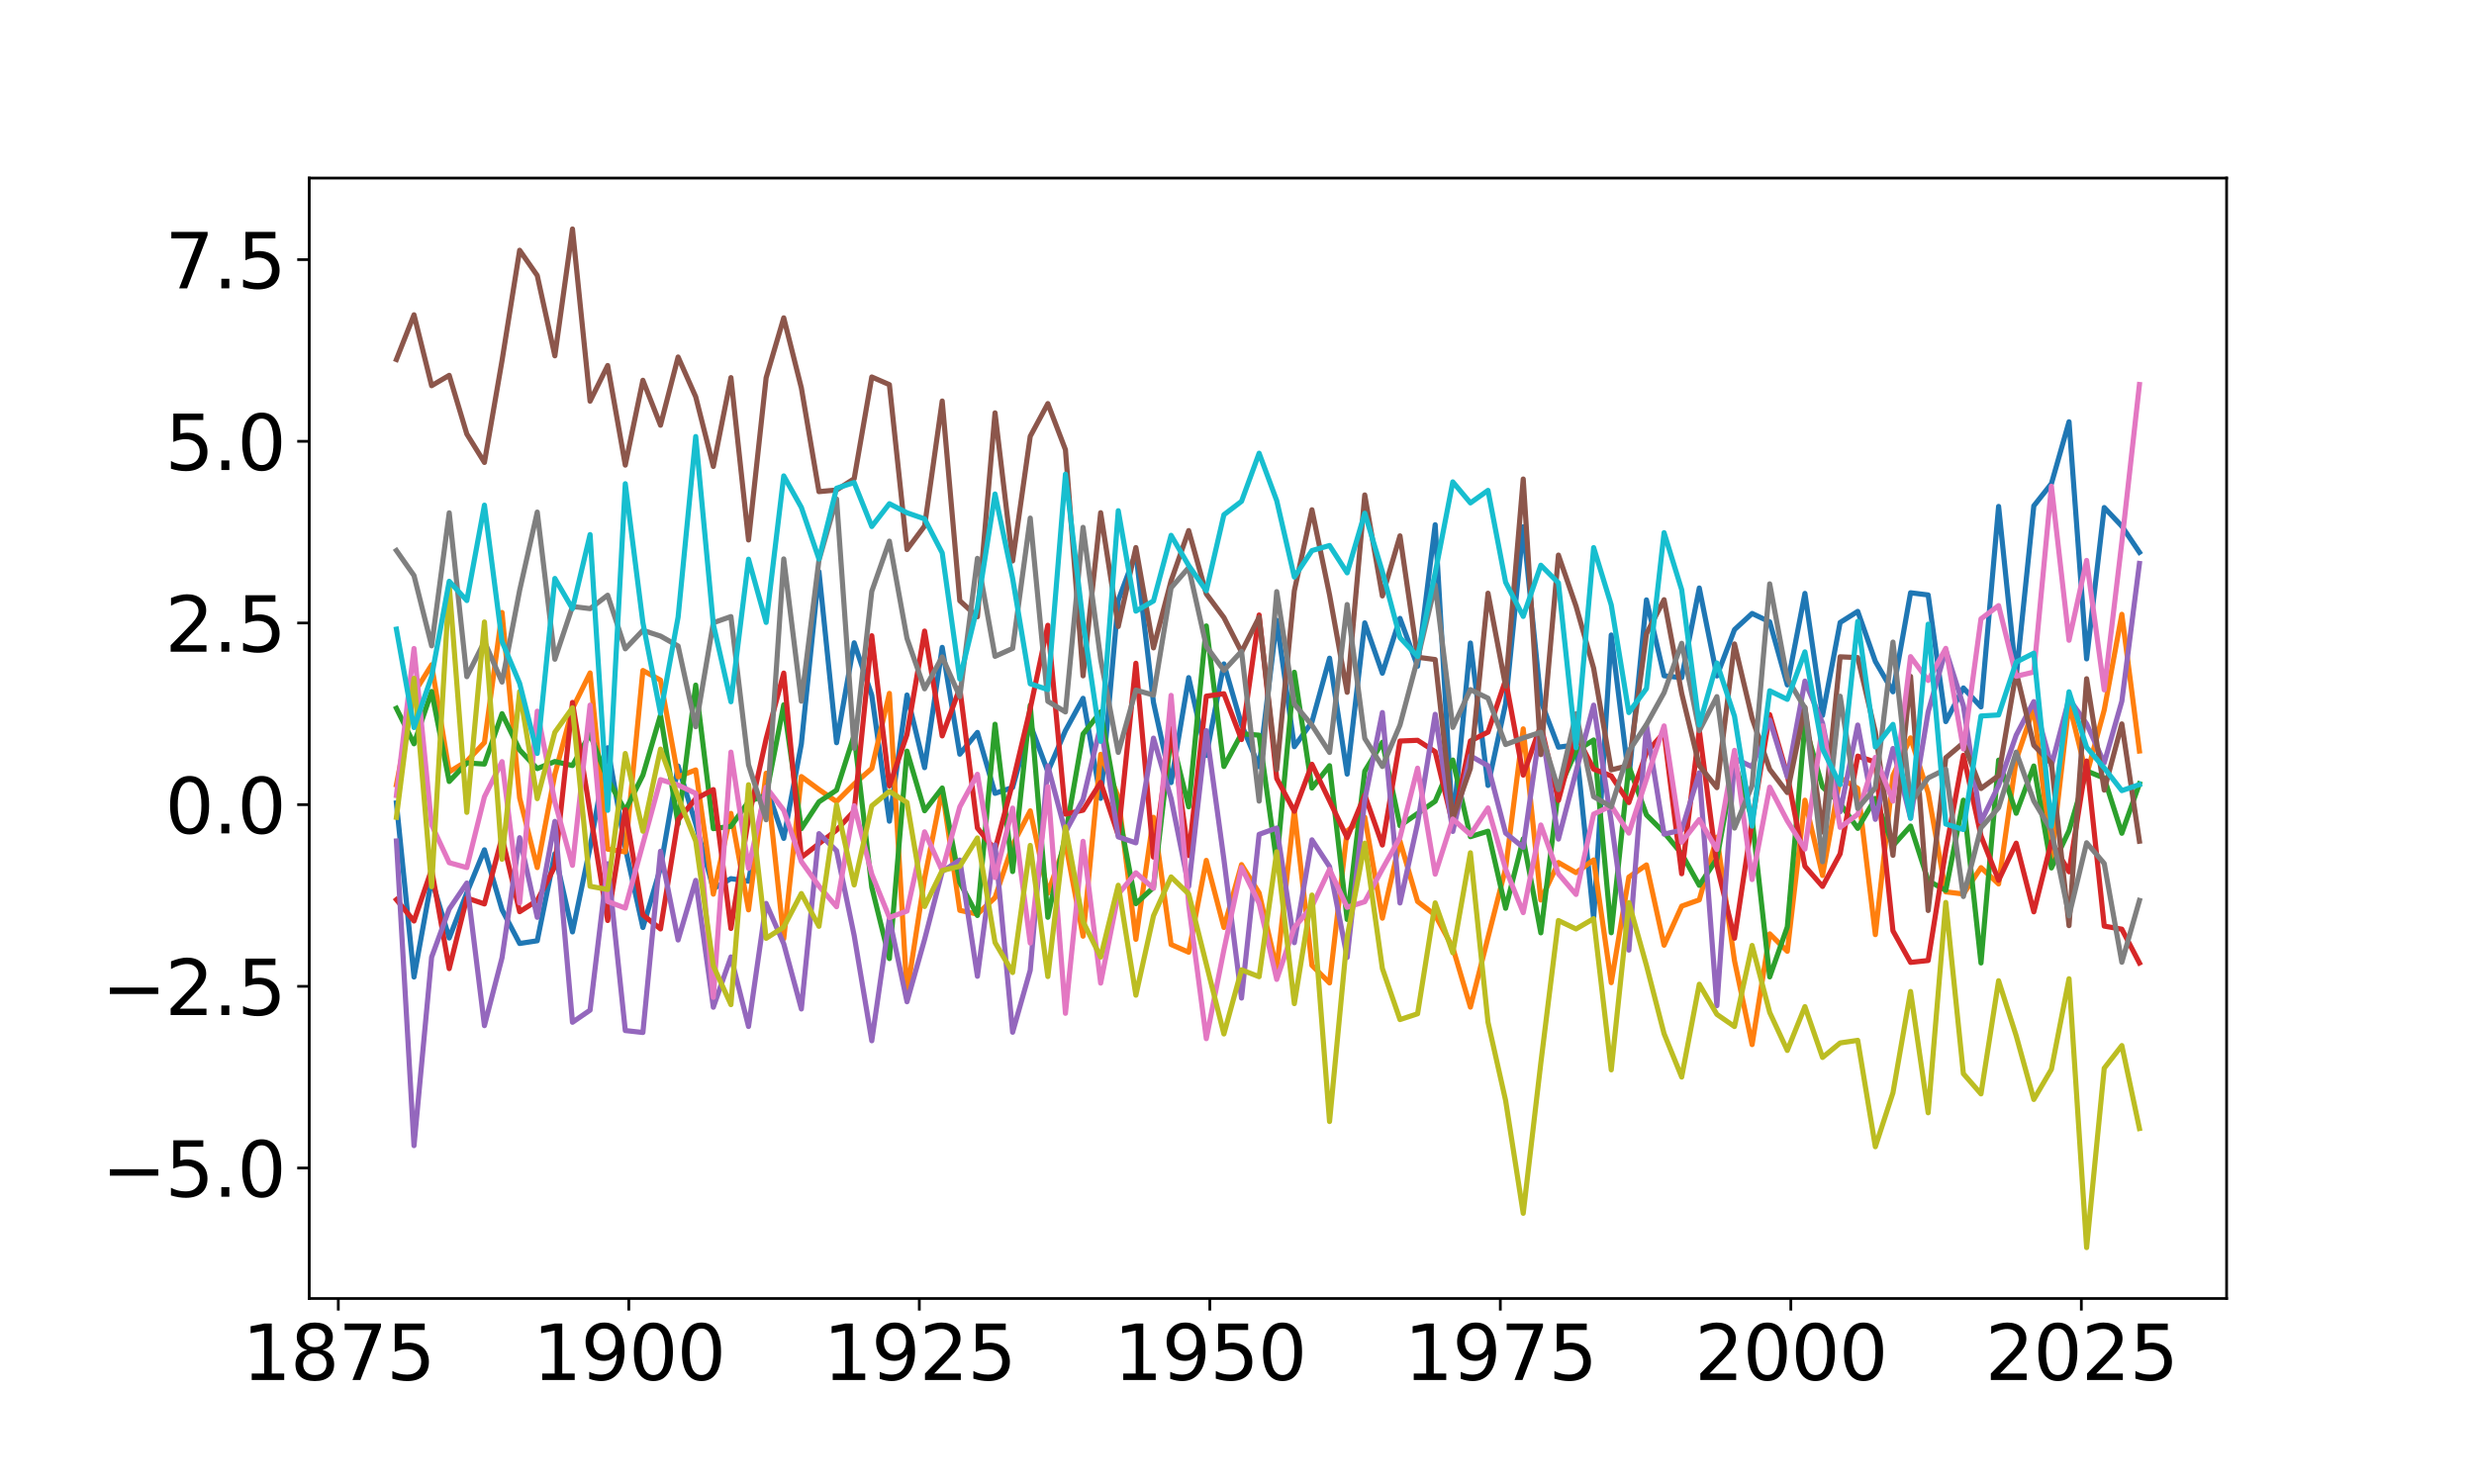 <?xml version="1.0" encoding="utf-8" standalone="no"?>
<!DOCTYPE svg PUBLIC "-//W3C//DTD SVG 1.1//EN"
  "http://www.w3.org/Graphics/SVG/1.1/DTD/svg11.dtd">
<svg height="432pt" version="1.1" viewBox="0 0 720 432" width="720pt" xmlns="http://www.w3.org/2000/svg" xmlns:xlink="http://www.w3.org/1999/xlink">
 <defs>
  <style type="text/css">*{stroke-linecap:butt;stroke-linejoin:round;}</style>
 </defs>
 <g id="figure_1">
  <g id="patch_1">
   <path d="M 0 432 
L 720 432 
L 720 0 
L 0 0 
z
" style="fill:none;"/>
  </g>
  <g id="axes_1">
   <g id="patch_2">
    <path d="M 90 378 
L 648 378 
L 648 51.84 
L 90 51.84 
z
" style="fill:none;"/>
   </g>
   <g id="matplotlib.axis_1">
    <g id="xtick_1">
     <g id="line2d_1">
      <defs>
       <path d="M 0 0 
L 0 3.5 
" id="m077bb97b5a" style="stroke:#000000;stroke-width:0.8;"/>
      </defs>
      <g>
       <use style="stroke:#000000;stroke-width:0.8;" x="98.455" xlink:href="#m077bb97b5a" y="378"/>
      </g>
     </g>
     <g id="text_1">
      <!-- 1875 -->
      <g transform="translate(70.46 401.717)scale(0.22 -0.22)">
       <defs>
        <path d="M 794 531 
L 1825 531 
L 1825 4091 
L 703 3866 
L 703 4441 
L 1819 4666 
L 2450 4666 
L 2450 531 
L 3481 531 
L 3481 0 
L 794 0 
L 794 531 
z
" id="DejaVuSans-31" transform="scale(0.016)"/>
        <path d="M 2034 2216 
Q 1584 2216 1326 1975 
Q 1069 1734 1069 1313 
Q 1069 891 1326 650 
Q 1584 409 2034 409 
Q 2484 409 2743 651 
Q 3003 894 3003 1313 
Q 3003 1734 2745 1975 
Q 2488 2216 2034 2216 
z
M 1403 2484 
Q 997 2584 770 2862 
Q 544 3141 544 3541 
Q 544 4100 942 4425 
Q 1341 4750 2034 4750 
Q 2731 4750 3128 4425 
Q 3525 4100 3525 3541 
Q 3525 3141 3298 2862 
Q 3072 2584 2669 2484 
Q 3125 2378 3379 2068 
Q 3634 1759 3634 1313 
Q 3634 634 3220 271 
Q 2806 -91 2034 -91 
Q 1263 -91 848 271 
Q 434 634 434 1313 
Q 434 1759 690 2068 
Q 947 2378 1403 2484 
z
M 1172 3481 
Q 1172 3119 1398 2916 
Q 1625 2713 2034 2713 
Q 2441 2713 2670 2916 
Q 2900 3119 2900 3481 
Q 2900 3844 2670 4047 
Q 2441 4250 2034 4250 
Q 1625 4250 1398 4047 
Q 1172 3844 1172 3481 
z
" id="DejaVuSans-38" transform="scale(0.016)"/>
        <path d="M 525 4666 
L 3525 4666 
L 3525 4397 
L 1831 0 
L 1172 0 
L 2766 4134 
L 525 4134 
L 525 4666 
z
" id="DejaVuSans-37" transform="scale(0.016)"/>
        <path d="M 691 4666 
L 3169 4666 
L 3169 4134 
L 1269 4134 
L 1269 2991 
Q 1406 3038 1543 3061 
Q 1681 3084 1819 3084 
Q 2600 3084 3056 2656 
Q 3513 2228 3513 1497 
Q 3513 744 3044 326 
Q 2575 -91 1722 -91 
Q 1428 -91 1123 -41 
Q 819 9 494 109 
L 494 744 
Q 775 591 1075 516 
Q 1375 441 1709 441 
Q 2250 441 2565 725 
Q 2881 1009 2881 1497 
Q 2881 1984 2565 2268 
Q 2250 2553 1709 2553 
Q 1456 2553 1204 2497 
Q 953 2441 691 2322 
L 691 4666 
z
" id="DejaVuSans-35" transform="scale(0.016)"/>
       </defs>
       <use xlink:href="#DejaVuSans-31"/>
       <use x="63.623" xlink:href="#DejaVuSans-38"/>
       <use x="127.246" xlink:href="#DejaVuSans-37"/>
       <use x="190.869" xlink:href="#DejaVuSans-35"/>
      </g>
     </g>
    </g>
    <g id="xtick_2">
     <g id="line2d_2">
      <g>
       <use style="stroke:#000000;stroke-width:0.8;" x="183" xlink:href="#m077bb97b5a" y="378"/>
      </g>
     </g>
     <g id="text_2">
      <!-- 1900 -->
      <g transform="translate(155.005 401.717)scale(0.22 -0.22)">
       <defs>
        <path d="M 703 97 
L 703 672 
Q 941 559 1184 500 
Q 1428 441 1663 441 
Q 2288 441 2617 861 
Q 2947 1281 2994 2138 
Q 2813 1869 2534 1725 
Q 2256 1581 1919 1581 
Q 1219 1581 811 2004 
Q 403 2428 403 3163 
Q 403 3881 828 4315 
Q 1253 4750 1959 4750 
Q 2769 4750 3195 4129 
Q 3622 3509 3622 2328 
Q 3622 1225 3098 567 
Q 2575 -91 1691 -91 
Q 1453 -91 1209 -44 
Q 966 3 703 97 
z
M 1959 2075 
Q 2384 2075 2632 2365 
Q 2881 2656 2881 3163 
Q 2881 3666 2632 3958 
Q 2384 4250 1959 4250 
Q 1534 4250 1286 3958 
Q 1038 3666 1038 3163 
Q 1038 2656 1286 2365 
Q 1534 2075 1959 2075 
z
" id="DejaVuSans-39" transform="scale(0.016)"/>
        <path d="M 2034 4250 
Q 1547 4250 1301 3770 
Q 1056 3291 1056 2328 
Q 1056 1369 1301 889 
Q 1547 409 2034 409 
Q 2525 409 2770 889 
Q 3016 1369 3016 2328 
Q 3016 3291 2770 3770 
Q 2525 4250 2034 4250 
z
M 2034 4750 
Q 2819 4750 3233 4129 
Q 3647 3509 3647 2328 
Q 3647 1150 3233 529 
Q 2819 -91 2034 -91 
Q 1250 -91 836 529 
Q 422 1150 422 2328 
Q 422 3509 836 4129 
Q 1250 4750 2034 4750 
z
" id="DejaVuSans-30" transform="scale(0.016)"/>
       </defs>
       <use xlink:href="#DejaVuSans-31"/>
       <use x="63.623" xlink:href="#DejaVuSans-39"/>
       <use x="127.246" xlink:href="#DejaVuSans-30"/>
       <use x="190.869" xlink:href="#DejaVuSans-30"/>
      </g>
     </g>
    </g>
    <g id="xtick_3">
     <g id="line2d_3">
      <g>
       <use style="stroke:#000000;stroke-width:0.8;" x="267.545" xlink:href="#m077bb97b5a" y="378"/>
      </g>
     </g>
     <g id="text_3">
      <!-- 1925 -->
      <g transform="translate(239.55 401.717)scale(0.22 -0.22)">
       <defs>
        <path d="M 1228 531 
L 3431 531 
L 3431 0 
L 469 0 
L 469 531 
Q 828 903 1448 1529 
Q 2069 2156 2228 2338 
Q 2531 2678 2651 2914 
Q 2772 3150 2772 3378 
Q 2772 3750 2511 3984 
Q 2250 4219 1831 4219 
Q 1534 4219 1204 4116 
Q 875 4013 500 3803 
L 500 4441 
Q 881 4594 1212 4672 
Q 1544 4750 1819 4750 
Q 2544 4750 2975 4387 
Q 3406 4025 3406 3419 
Q 3406 3131 3298 2873 
Q 3191 2616 2906 2266 
Q 2828 2175 2409 1742 
Q 1991 1309 1228 531 
z
" id="DejaVuSans-32" transform="scale(0.016)"/>
       </defs>
       <use xlink:href="#DejaVuSans-31"/>
       <use x="63.623" xlink:href="#DejaVuSans-39"/>
       <use x="127.246" xlink:href="#DejaVuSans-32"/>
       <use x="190.869" xlink:href="#DejaVuSans-35"/>
      </g>
     </g>
    </g>
    <g id="xtick_4">
     <g id="line2d_4">
      <g>
       <use style="stroke:#000000;stroke-width:0.8;" x="352.091" xlink:href="#m077bb97b5a" y="378"/>
      </g>
     </g>
     <g id="text_4">
      <!-- 1950 -->
      <g transform="translate(324.096 401.717)scale(0.22 -0.22)">
       <use xlink:href="#DejaVuSans-31"/>
       <use x="63.623" xlink:href="#DejaVuSans-39"/>
       <use x="127.246" xlink:href="#DejaVuSans-35"/>
       <use x="190.869" xlink:href="#DejaVuSans-30"/>
      </g>
     </g>
    </g>
    <g id="xtick_5">
     <g id="line2d_5">
      <g>
       <use style="stroke:#000000;stroke-width:0.8;" x="436.636" xlink:href="#m077bb97b5a" y="378"/>
      </g>
     </g>
     <g id="text_5">
      <!-- 1975 -->
      <g transform="translate(408.641 401.717)scale(0.22 -0.22)">
       <use xlink:href="#DejaVuSans-31"/>
       <use x="63.623" xlink:href="#DejaVuSans-39"/>
       <use x="127.246" xlink:href="#DejaVuSans-37"/>
       <use x="190.869" xlink:href="#DejaVuSans-35"/>
      </g>
     </g>
    </g>
    <g id="xtick_6">
     <g id="line2d_6">
      <g>
       <use style="stroke:#000000;stroke-width:0.8;" x="521.182" xlink:href="#m077bb97b5a" y="378"/>
      </g>
     </g>
     <g id="text_6">
      <!-- 2000 -->
      <g transform="translate(493.187 401.717)scale(0.22 -0.22)">
       <use xlink:href="#DejaVuSans-32"/>
       <use x="63.623" xlink:href="#DejaVuSans-30"/>
       <use x="127.246" xlink:href="#DejaVuSans-30"/>
       <use x="190.869" xlink:href="#DejaVuSans-30"/>
      </g>
     </g>
    </g>
    <g id="xtick_7">
     <g id="line2d_7">
      <g>
       <use style="stroke:#000000;stroke-width:0.8;" x="605.727" xlink:href="#m077bb97b5a" y="378"/>
      </g>
     </g>
     <g id="text_7">
      <!-- 2025 -->
      <g transform="translate(577.732 401.717)scale(0.22 -0.22)">
       <use xlink:href="#DejaVuSans-32"/>
       <use x="63.623" xlink:href="#DejaVuSans-30"/>
       <use x="127.246" xlink:href="#DejaVuSans-32"/>
       <use x="190.869" xlink:href="#DejaVuSans-35"/>
      </g>
     </g>
    </g>
   </g>
   <g id="matplotlib.axis_2">
    <g id="ytick_1">
     <g id="line2d_8">
      <defs>
       <path d="M 0 0 
L -3.5 0 
" id="m969d731fde" style="stroke:#000000;stroke-width:0.8;"/>
      </defs>
      <g>
       <use style="stroke:#000000;stroke-width:0.8;" x="90" xlink:href="#m969d731fde" y="340.014"/>
      </g>
     </g>
     <g id="text_8">
      <!-- −5.0 -->
      <g transform="translate(29.578 348.372)scale(0.22 -0.22)">
       <defs>
        <path d="M 678 2272 
L 4684 2272 
L 4684 1741 
L 678 1741 
L 678 2272 
z
" id="DejaVuSans-2212" transform="scale(0.016)"/>
        <path d="M 684 794 
L 1344 794 
L 1344 0 
L 684 0 
L 684 794 
z
" id="DejaVuSans-2e" transform="scale(0.016)"/>
       </defs>
       <use xlink:href="#DejaVuSans-2212"/>
       <use x="83.789" xlink:href="#DejaVuSans-35"/>
       <use x="147.412" xlink:href="#DejaVuSans-2e"/>
       <use x="179.199" xlink:href="#DejaVuSans-30"/>
      </g>
     </g>
    </g>
    <g id="ytick_2">
     <g id="line2d_9">
      <g>
       <use style="stroke:#000000;stroke-width:0.8;" x="90" xlink:href="#m969d731fde" y="287.127"/>
      </g>
     </g>
     <g id="text_9">
      <!-- −2.5 -->
      <g transform="translate(29.578 295.485)scale(0.22 -0.22)">
       <use xlink:href="#DejaVuSans-2212"/>
       <use x="83.789" xlink:href="#DejaVuSans-32"/>
       <use x="147.412" xlink:href="#DejaVuSans-2e"/>
       <use x="179.199" xlink:href="#DejaVuSans-35"/>
      </g>
     </g>
    </g>
    <g id="ytick_3">
     <g id="line2d_10">
      <g>
       <use style="stroke:#000000;stroke-width:0.8;" x="90" xlink:href="#m969d731fde" y="234.241"/>
      </g>
     </g>
     <g id="text_10">
      <!-- 0.0 -->
      <g transform="translate(48.013 242.599)scale(0.22 -0.22)">
       <use xlink:href="#DejaVuSans-30"/>
       <use x="63.623" xlink:href="#DejaVuSans-2e"/>
       <use x="95.41" xlink:href="#DejaVuSans-30"/>
      </g>
     </g>
    </g>
    <g id="ytick_4">
     <g id="line2d_11">
      <g>
       <use style="stroke:#000000;stroke-width:0.8;" x="90" xlink:href="#m969d731fde" y="181.354"/>
      </g>
     </g>
     <g id="text_11">
      <!-- 2.5 -->
      <g transform="translate(48.013 189.712)scale(0.22 -0.22)">
       <use xlink:href="#DejaVuSans-32"/>
       <use x="63.623" xlink:href="#DejaVuSans-2e"/>
       <use x="95.41" xlink:href="#DejaVuSans-35"/>
      </g>
     </g>
    </g>
    <g id="ytick_5">
     <g id="line2d_12">
      <g>
       <use style="stroke:#000000;stroke-width:0.8;" x="90" xlink:href="#m969d731fde" y="128.468"/>
      </g>
     </g>
     <g id="text_12">
      <!-- 5.0 -->
      <g transform="translate(48.013 136.826)scale(0.22 -0.22)">
       <use xlink:href="#DejaVuSans-35"/>
       <use x="63.623" xlink:href="#DejaVuSans-2e"/>
       <use x="95.41" xlink:href="#DejaVuSans-30"/>
      </g>
     </g>
    </g>
    <g id="ytick_6">
     <g id="line2d_13">
      <g>
       <use style="stroke:#000000;stroke-width:0.8;" x="90" xlink:href="#m969d731fde" y="75.581"/>
      </g>
     </g>
     <g id="text_13">
      <!-- 7.5 -->
      <g transform="translate(48.013 83.939)scale(0.22 -0.22)">
       <use xlink:href="#DejaVuSans-37"/>
       <use x="63.623" xlink:href="#DejaVuSans-2e"/>
       <use x="95.41" xlink:href="#DejaVuSans-35"/>
      </g>
     </g>
    </g>
   </g>
   <g id="line2d_14">
    <path clip-path="url(#p3c949a027b)" d="M 115.364 233.733 
L 120.488 284.414 
L 125.612 256.056 
L 130.736 273.051 
L 135.86 259.908 
L 140.983 247.388 
L 146.107 264.84 
L 151.231 274.652 
L 156.355 273.863 
L 161.479 248.545 
L 166.603 271.283 
L 171.727 246.676 
L 176.851 217.683 
L 181.975 246.789 
L 187.099 269.995 
L 192.223 252.656 
L 197.347 223.003 
L 202.471 239.864 
L 207.595 258.71 
L 212.719 255.783 
L 217.843 256.526 
L 222.967 228.827 
L 228.091 244.052 
L 233.215 216.55 
L 238.339 166.413 
L 243.463 216.204 
L 248.587 187.13 
L 253.711 202.399 
L 258.835 239.051 
L 263.959 202.322 
L 269.083 223.464 
L 274.207 188.457 
L 279.331 219.547 
L 284.455 213.21 
L 289.579 230.948 
L 294.702 229.238 
L 299.826 210.907 
L 304.95 224.608 
L 310.074 212.685 
L 315.198 203.286 
L 320.322 232.4 
L 325.446 174.757 
L 330.57 160.993 
L 335.694 204.494 
L 340.818 227.817 
L 345.942 197.263 
L 351.066 219.917 
L 356.19 193.271 
L 361.314 210.906 
L 366.438 223.211 
L 371.562 180.565 
L 376.686 217.36 
L 381.81 210.184 
L 386.934 191.601 
L 392.058 225.346 
L 397.182 181.323 
L 402.306 195.976 
L 407.43 180.016 
L 412.554 193.942 
L 417.678 152.756 
L 422.802 240.744 
L 427.926 187.189 
L 433.05 228.644 
L 438.174 204.831 
L 443.298 153.34 
L 448.421 204.034 
L 453.545 217.504 
L 458.669 216.824 
L 463.793 267.449 
L 468.917 184.852 
L 474.041 226.562 
L 479.165 174.636 
L 484.289 196.722 
L 489.413 197.273 
L 494.537 171.173 
L 499.661 196.773 
L 504.785 183.292 
L 509.909 178.585 
L 515.033 181.024 
L 520.157 199.387 
L 525.281 172.745 
L 530.405 208.256 
L 535.529 181.212 
L 540.653 177.979 
L 545.777 192.547 
L 550.901 201.382 
L 556.025 172.556 
L 561.149 173.195 
L 566.273 210.058 
L 571.397 200.268 
L 576.521 205.791 
L 581.645 147.426 
L 586.769 196.984 
L 591.893 147.27 
L 597.017 140.787 
L 602.14 122.785 
L 607.264 191.804 
L 612.388 147.751 
L 617.512 153.171 
L 622.636 160.785 
" style="fill:none;stroke:#1f77b4;stroke-linecap:square;stroke-width:1.5;"/>
   </g>
   <g id="line2d_15">
    <path clip-path="url(#p3c949a027b)" d="M 115.364 228.467 
L 120.488 201.791 
L 125.612 193.533 
L 130.736 224.699 
L 135.86 221.576 
L 140.983 216.165 
L 146.107 178.303 
L 151.231 232.29 
L 156.355 252.552 
L 161.479 225.4 
L 166.603 206.281 
L 171.727 195.895 
L 176.851 247.192 
L 181.975 247.989 
L 187.099 195.184 
L 192.223 197.993 
L 197.347 226.127 
L 202.471 224.129 
L 207.595 260.291 
L 212.719 236.782 
L 217.843 264.865 
L 222.967 225.092 
L 228.091 273.243 
L 233.215 226.061 
L 238.339 229.827 
L 243.463 233.354 
L 248.587 228.228 
L 253.711 223.701 
L 258.835 201.849 
L 263.959 289.048 
L 269.083 255.686 
L 274.207 229.861 
L 279.331 265.014 
L 284.455 266.1 
L 289.579 261.302 
L 294.702 245.939 
L 299.826 236.044 
L 304.95 260.025 
L 310.074 245.346 
L 315.198 272.525 
L 320.322 219.588 
L 325.446 231.987 
L 330.57 273.442 
L 335.694 237.928 
L 340.818 274.951 
L 345.942 277.192 
L 351.066 250.461 
L 356.19 269.987 
L 361.314 251.691 
L 366.438 259.945 
L 371.562 282.025 
L 376.686 236.002 
L 381.81 281.024 
L 386.934 286.134 
L 392.058 241.885 
L 397.182 237.915 
L 402.306 267.288 
L 407.43 244.855 
L 412.554 262.428 
L 417.678 266.374 
L 422.802 275.858 
L 427.926 293.173 
L 433.05 272.899 
L 438.174 252.811 
L 443.298 212.177 
L 448.421 261.995 
L 453.545 251.084 
L 458.669 254.03 
L 463.793 250.329 
L 468.917 286.058 
L 474.041 255.321 
L 479.165 251.785 
L 484.289 275.152 
L 489.413 263.789 
L 494.537 261.954 
L 499.661 243.703 
L 504.785 279.663 
L 509.909 304.082 
L 515.033 271.851 
L 520.157 276.921 
L 525.281 232.941 
L 530.405 254.859 
L 535.529 226.434 
L 540.653 229.485 
L 545.777 272.07 
L 550.901 225.747 
L 556.025 214.798 
L 561.149 230.816 
L 566.273 259.624 
L 571.397 260.25 
L 576.521 252.574 
L 581.645 257.32 
L 586.769 221.174 
L 591.893 205.985 
L 597.017 249.83 
L 602.14 204.828 
L 607.264 225.617 
L 612.388 206.677 
L 617.512 178.835 
L 622.636 218.627 
" style="fill:none;stroke:#ff7f0e;stroke-linecap:square;stroke-width:1.5;"/>
   </g>
   <g id="line2d_16">
    <path clip-path="url(#p3c949a027b)" d="M 115.364 206.19 
L 120.488 216.522 
L 125.612 201.295 
L 130.736 227.485 
L 135.86 222.085 
L 140.983 222.425 
L 146.107 207.755 
L 151.231 218.302 
L 156.355 223.747 
L 161.479 221.68 
L 166.603 222.857 
L 171.727 213.703 
L 176.851 226.887 
L 181.975 235.968 
L 187.099 225.658 
L 192.223 208.174 
L 197.347 239.875 
L 202.471 199.441 
L 207.595 241.222 
L 212.719 240.566 
L 217.843 233.343 
L 222.967 231.48 
L 228.091 205.173 
L 233.215 241.225 
L 238.339 233.425 
L 243.463 230.014 
L 248.587 214.004 
L 253.711 258.281 
L 258.835 279.042 
L 263.959 218.662 
L 269.083 236.014 
L 274.207 229.392 
L 279.331 256.901 
L 284.455 266.5 
L 289.579 210.836 
L 294.702 253.704 
L 299.826 205.326 
L 304.95 267.027 
L 310.074 243.08 
L 315.198 213.669 
L 320.322 207.224 
L 325.446 235.978 
L 330.57 263.066 
L 335.694 258.336 
L 340.818 214.223 
L 345.942 234.867 
L 351.066 182.216 
L 356.19 223.119 
L 361.314 213.607 
L 366.438 214.015 
L 371.562 251.072 
L 376.686 195.702 
L 381.81 229.407 
L 386.934 222.9 
L 392.058 267.65 
L 397.182 224.482 
L 402.306 216.08 
L 407.43 240.365 
L 412.554 236.808 
L 417.678 233.252 
L 422.802 221.253 
L 427.926 243.564 
L 433.05 241.97 
L 438.174 264.403 
L 443.298 244.214 
L 448.421 271.557 
L 453.545 230.091 
L 458.669 218.616 
L 463.793 215.413 
L 468.917 271.524 
L 474.041 223.005 
L 479.165 237.229 
L 484.289 242.336 
L 489.413 248.538 
L 494.537 257.721 
L 499.661 250.005 
L 504.785 221.855 
L 509.909 238.348 
L 515.033 284.382 
L 520.157 269.817 
L 525.281 210.924 
L 530.405 229.104 
L 535.529 233.871 
L 540.653 241.147 
L 545.777 232.417 
L 550.901 246.178 
L 556.025 240.465 
L 561.149 256.376 
L 566.273 259.184 
L 571.397 232.928 
L 576.521 280.321 
L 581.645 221.277 
L 586.769 236.745 
L 591.893 222.991 
L 597.017 252.661 
L 602.14 241.825 
L 607.264 224.419 
L 612.388 226.516 
L 617.512 242.563 
L 622.636 228.155 
" style="fill:none;stroke:#2ca02c;stroke-linecap:square;stroke-width:1.5;"/>
   </g>
   <g id="line2d_17">
    <path clip-path="url(#p3c949a027b)" d="M 115.364 261.895 
L 120.488 268.112 
L 125.612 253.127 
L 130.736 281.97 
L 135.86 261.4 
L 140.983 263.142 
L 146.107 243.712 
L 151.231 265.4 
L 156.355 262.137 
L 161.479 252.2 
L 166.603 204.487 
L 171.727 236.355 
L 176.851 267.96 
L 181.975 235.733 
L 187.099 266.328 
L 192.223 270.422 
L 197.347 238.627 
L 202.471 232.532 
L 207.595 229.86 
L 212.719 270.283 
L 217.843 238.21 
L 222.967 215.071 
L 228.091 195.944 
L 233.215 249.59 
L 238.339 245.594 
L 243.463 241.645 
L 248.587 236.079 
L 253.711 185.069 
L 258.835 228.791 
L 263.959 213.825 
L 269.083 183.712 
L 274.207 214.227 
L 279.331 200.309 
L 284.455 241.038 
L 289.579 247.348 
L 294.702 227.894 
L 299.826 206.285 
L 304.95 182.031 
L 310.074 236.991 
L 315.198 235.85 
L 320.322 227.758 
L 325.446 243.152 
L 330.57 193.08 
L 335.694 249.509 
L 340.818 212.004 
L 345.942 249.054 
L 351.066 202.655 
L 356.19 201.946 
L 361.314 215.288 
L 366.438 179.033 
L 371.562 226.625 
L 376.686 236.169 
L 381.81 222.488 
L 386.934 233.128 
L 392.058 243.874 
L 397.182 231.44 
L 402.306 245.988 
L 407.43 215.717 
L 412.554 215.504 
L 417.678 218.823 
L 422.802 239.963 
L 427.926 215.699 
L 433.05 213.119 
L 438.174 197.936 
L 443.298 225.634 
L 448.421 211.086 
L 453.545 233.011 
L 458.669 213.885 
L 463.793 223.892 
L 468.917 225.875 
L 474.041 233.63 
L 479.165 219.07 
L 484.289 213.246 
L 489.413 254.346 
L 494.537 212.559 
L 499.661 251.915 
L 504.785 273.127 
L 509.909 238.997 
L 515.033 208.03 
L 520.157 225.598 
L 525.281 252.166 
L 530.405 258.047 
L 535.529 248.539 
L 540.653 220.104 
L 545.777 221.864 
L 550.901 270.973 
L 556.025 280.153 
L 561.149 279.604 
L 566.273 247.549 
L 571.397 219.867 
L 576.521 243.335 
L 581.645 256.265 
L 586.769 245.45 
L 591.893 265.436 
L 597.017 245.003 
L 602.14 253.777 
L 607.264 221.539 
L 612.388 269.594 
L 617.512 270.49 
L 622.636 280.334 
" style="fill:none;stroke:#d62728;stroke-linecap:square;stroke-width:1.5;"/>
   </g>
   <g id="line2d_18">
    <path clip-path="url(#p3c949a027b)" d="M 115.364 244.814 
L 120.488 333.492 
L 125.612 278.638 
L 130.736 264.618 
L 135.86 257.058 
L 140.983 298.567 
L 146.107 278.79 
L 151.231 243.862 
L 156.355 267.033 
L 161.479 239.107 
L 166.603 297.585 
L 171.727 294.064 
L 176.851 251.439 
L 181.975 299.997 
L 187.099 300.565 
L 192.223 247.808 
L 197.347 273.633 
L 202.471 256.289 
L 207.595 293.207 
L 212.719 278.566 
L 217.843 298.815 
L 222.967 262.992 
L 228.091 274.745 
L 233.215 293.715 
L 238.339 242.677 
L 243.463 247.664 
L 248.587 272.334 
L 253.711 302.967 
L 258.835 267.407 
L 263.959 291.615 
L 269.083 273.475 
L 274.207 253.715 
L 279.331 250.373 
L 284.455 284.195 
L 289.579 245.958 
L 294.702 300.489 
L 299.826 282.433 
L 304.95 222.966 
L 310.074 242.196 
L 315.198 232.716 
L 320.322 211.186 
L 325.446 243.62 
L 330.57 245.353 
L 335.694 214.876 
L 340.818 232.443 
L 345.942 258.011 
L 351.066 212.703 
L 356.19 250.189 
L 361.314 290.545 
L 366.438 242.885 
L 371.562 241.039 
L 376.686 274.416 
L 381.81 244.479 
L 386.934 252.286 
L 392.058 278.701 
L 397.182 232.88 
L 402.306 207.429 
L 407.43 262.865 
L 412.554 239.721 
L 417.678 207.944 
L 422.802 242.032 
L 427.926 220.034 
L 433.05 222.919 
L 438.174 242.508 
L 443.298 246.68 
L 448.421 210.713 
L 453.545 244.266 
L 458.669 224.586 
L 463.793 205.273 
L 468.917 239.183 
L 474.041 276.579 
L 479.165 211.124 
L 484.289 242.815 
L 489.413 241.648 
L 494.537 224.963 
L 499.661 292.753 
L 504.785 220.783 
L 509.909 223.223 
L 515.033 209.595 
L 520.157 226.174 
L 525.281 198.269 
L 530.405 210.515 
L 535.529 236.314 
L 540.653 211.065 
L 545.777 238.512 
L 550.901 217.889 
L 556.025 238.177 
L 561.149 207.236 
L 566.273 189.218 
L 571.397 205.456 
L 576.521 239.196 
L 581.645 228.674 
L 586.769 213.993 
L 591.893 204.249 
L 597.017 222.891 
L 602.14 203.38 
L 607.264 210.723 
L 612.388 222.088 
L 617.512 204.129 
L 622.636 164.026 
" style="fill:none;stroke:#9467bd;stroke-linecap:square;stroke-width:1.5;"/>
   </g>
   <g id="line2d_19">
    <path clip-path="url(#p3c949a027b)" d="M 115.364 104.657 
L 120.488 91.641 
L 125.612 112.276 
L 130.736 109.268 
L 135.86 126.352 
L 140.983 134.618 
L 146.107 104.951 
L 151.231 72.855 
L 156.355 80.207 
L 161.479 103.578 
L 166.603 66.665 
L 171.727 116.786 
L 176.851 106.401 
L 181.975 135.393 
L 187.099 110.701 
L 192.223 123.783 
L 197.347 103.93 
L 202.471 115.506 
L 207.595 135.776 
L 212.719 109.927 
L 217.843 157.185 
L 222.967 109.955 
L 228.091 92.53 
L 233.215 112.911 
L 238.339 143.114 
L 243.463 142.641 
L 248.587 139.354 
L 253.711 109.743 
L 258.835 111.968 
L 263.959 159.985 
L 269.083 153.123 
L 274.207 116.743 
L 279.331 174.883 
L 284.455 179.543 
L 289.579 120.192 
L 294.702 163.294 
L 299.826 127.018 
L 304.95 117.492 
L 310.074 130.915 
L 315.198 196.733 
L 320.322 149.257 
L 325.446 182.374 
L 330.57 159.398 
L 335.694 188.6 
L 340.818 169.08 
L 345.942 154.459 
L 351.066 172.886 
L 356.19 179.773 
L 361.314 189.784 
L 366.438 179.677 
L 371.562 224.054 
L 376.686 171.971 
L 381.81 148.401 
L 386.934 173.158 
L 392.058 201.529 
L 397.182 144.084 
L 402.306 173.474 
L 407.43 155.993 
L 412.554 191.317 
L 417.678 191.997 
L 422.802 238.325 
L 427.926 223.678 
L 433.05 172.69 
L 438.174 199.738 
L 443.298 139.452 
L 448.421 219.665 
L 453.545 161.59 
L 458.669 176.482 
L 463.793 194.531 
L 468.917 224.11 
L 474.041 222.854 
L 479.165 184.497 
L 484.289 174.578 
L 489.413 201.809 
L 494.537 222.893 
L 499.661 229.292 
L 504.785 187.455 
L 509.909 209.063 
L 515.033 223.964 
L 520.157 230.714 
L 525.281 205.904 
L 530.405 242.208 
L 535.529 191.201 
L 540.653 191.432 
L 545.777 213.135 
L 550.901 248.985 
L 556.025 196.902 
L 561.149 265.049 
L 566.273 220.603 
L 571.397 216.263 
L 576.521 229.54 
L 581.645 225.79 
L 586.769 195.611 
L 591.893 216.959 
L 597.017 222.22 
L 602.14 269.451 
L 607.264 197.587 
L 612.388 230.003 
L 617.512 210.738 
L 622.636 244.883 
" style="fill:none;stroke:#8c564b;stroke-linecap:square;stroke-width:1.5;"/>
   </g>
   <g id="line2d_20">
    <path clip-path="url(#p3c949a027b)" d="M 115.364 231.578 
L 120.488 188.785 
L 125.612 240.097 
L 130.736 251.128 
L 135.86 252.559 
L 140.983 231.949 
L 146.107 221.719 
L 151.231 262.857 
L 156.355 207.039 
L 161.479 233.458 
L 166.603 251.905 
L 171.727 205.263 
L 176.851 262.418 
L 181.975 264.352 
L 187.099 245.653 
L 192.223 226.955 
L 197.347 228.529 
L 202.471 230.956 
L 207.595 290.313 
L 212.719 218.949 
L 217.843 252.773 
L 222.967 229.167 
L 228.091 235.87 
L 233.215 250.802 
L 238.339 257.959 
L 243.463 263.955 
L 248.587 234.557 
L 253.711 254.47 
L 258.835 267.095 
L 263.959 265.215 
L 269.083 242.154 
L 274.207 253.45 
L 279.331 234.868 
L 284.455 225.4 
L 289.579 255.449 
L 294.702 235.245 
L 299.826 274.531 
L 304.95 229.01 
L 310.074 294.973 
L 315.198 244.915 
L 320.322 286.188 
L 325.446 260.316 
L 330.57 254.07 
L 335.694 258.601 
L 340.818 202.432 
L 345.942 263.392 
L 351.066 302.354 
L 356.19 276.518 
L 361.314 252.507 
L 366.438 262.964 
L 371.562 285.106 
L 376.686 269.993 
L 381.81 263.867 
L 386.934 253.065 
L 392.058 264.131 
L 397.182 262.496 
L 402.306 252.992 
L 407.43 243.812 
L 412.554 223.622 
L 417.678 254.469 
L 422.802 238.426 
L 427.926 242.966 
L 433.05 235.191 
L 438.174 252.969 
L 443.298 265.668 
L 448.421 240.158 
L 453.545 254.384 
L 458.669 260.375 
L 463.793 237 
L 468.917 234.574 
L 474.041 242.521 
L 479.165 226.814 
L 484.289 211.32 
L 489.413 245.162 
L 494.537 238.577 
L 499.661 247.299 
L 504.785 218.436 
L 509.909 256.042 
L 515.033 229.154 
L 520.157 238.965 
L 525.281 247.169 
L 530.405 211.293 
L 535.529 240.841 
L 540.653 237.06 
L 545.777 220.475 
L 550.901 233.207 
L 556.025 191.148 
L 561.149 198.087 
L 566.273 188.74 
L 571.397 218.028 
L 576.521 180.148 
L 581.645 176.295 
L 586.769 196.858 
L 591.893 195.639 
L 597.017 141.548 
L 602.14 186.388 
L 607.264 163.144 
L 612.388 200.823 
L 617.512 157.826 
L 622.636 111.934 
" style="fill:none;stroke:#e377c2;stroke-linecap:square;stroke-width:1.5;"/>
   </g>
   <g id="line2d_21">
    <path clip-path="url(#p3c949a027b)" d="M 115.364 160.26 
L 120.488 167.553 
L 125.612 188.002 
L 130.736 149.293 
L 135.86 196.978 
L 140.983 186.743 
L 146.107 198.55 
L 151.231 171.844 
L 156.355 149.071 
L 161.479 191.908 
L 166.603 176.554 
L 171.727 177.18 
L 176.851 173.269 
L 181.975 188.874 
L 187.099 183.492 
L 192.223 185.165 
L 197.347 188.054 
L 202.471 211.545 
L 207.595 181.278 
L 212.719 179.494 
L 217.843 222.636 
L 222.967 238.643 
L 228.091 162.709 
L 233.215 204.112 
L 238.339 163.048 
L 243.463 145.26 
L 248.587 217.84 
L 253.711 172.133 
L 258.835 157.531 
L 263.959 185.833 
L 269.083 200.518 
L 274.207 191.236 
L 279.331 202.796 
L 284.455 162.544 
L 289.579 191.063 
L 294.702 188.76 
L 299.826 150.827 
L 304.95 204.145 
L 310.074 207.247 
L 315.198 153.52 
L 320.322 191.923 
L 325.446 219.031 
L 330.57 200.889 
L 335.694 202.335 
L 340.818 171.13 
L 345.942 165.225 
L 351.066 188.157 
L 356.19 195.164 
L 361.314 189.612 
L 366.438 233.205 
L 371.562 172.233 
L 376.686 204.965 
L 381.81 211.105 
L 386.934 219.036 
L 392.058 175.989 
L 397.182 214.968 
L 402.306 223.125 
L 407.43 211.077 
L 412.554 191.808 
L 417.678 170.342 
L 422.802 211.751 
L 427.926 200.758 
L 433.05 203.248 
L 438.174 216.738 
L 443.298 214.82 
L 448.421 213.158 
L 453.545 229.855 
L 458.669 207.784 
L 463.793 231.91 
L 468.917 234.87 
L 474.041 218.67 
L 479.165 210.898 
L 484.289 201.639 
L 489.413 187.267 
L 494.537 212.704 
L 499.661 202.8 
L 504.785 241.053 
L 509.909 228.682 
L 515.033 169.967 
L 520.157 197.548 
L 525.281 206.077 
L 530.405 250.854 
L 535.529 202.673 
L 540.653 235.347 
L 545.777 229.331 
L 550.901 186.918 
L 556.025 233.681 
L 561.149 226.462 
L 566.273 223.913 
L 571.397 260.973 
L 576.521 240.976 
L 581.645 235.124 
L 586.769 218.957 
L 591.893 233.157 
L 597.017 241.787 
L 602.14 266.597 
L 607.264 245.332 
L 612.388 251.375 
L 617.512 280.107 
L 622.636 262.128 
" style="fill:none;stroke:#7f7f7f;stroke-linecap:square;stroke-width:1.5;"/>
   </g>
   <g id="line2d_22">
    <path clip-path="url(#p3c949a027b)" d="M 115.364 237.917 
L 120.488 197.463 
L 125.612 258.124 
L 130.736 170.344 
L 135.86 236.479 
L 140.983 181.065 
L 146.107 250.142 
L 151.231 201.304 
L 156.355 232.489 
L 161.479 213.168 
L 166.603 206.041 
L 171.727 257.999 
L 176.851 258.938 
L 181.975 219.343 
L 187.099 241.971 
L 192.223 218.067 
L 197.347 231.986 
L 202.471 244.864 
L 207.595 281.168 
L 212.719 292.454 
L 217.843 228.44 
L 222.967 273.152 
L 228.091 269.874 
L 233.215 260.111 
L 238.339 269.652 
L 243.463 234.309 
L 248.587 257.608 
L 253.711 234.589 
L 258.835 230.384 
L 263.959 233.595 
L 269.083 263.886 
L 274.207 253.409 
L 279.331 252.177 
L 284.455 243.933 
L 289.579 274.363 
L 294.702 283.102 
L 299.826 246.106 
L 304.95 284.269 
L 310.074 240.713 
L 315.198 268.301 
L 320.322 278.609 
L 325.446 257.702 
L 330.57 289.701 
L 335.694 266.608 
L 340.818 255.277 
L 345.942 260.228 
L 351.066 280.647 
L 356.19 300.985 
L 361.314 282.33 
L 366.438 284.32 
L 371.562 247.963 
L 376.686 292.162 
L 381.81 260.557 
L 386.934 326.477 
L 392.058 272.835 
L 397.182 245.456 
L 402.306 281.921 
L 407.43 296.806 
L 412.554 295.117 
L 417.678 262.835 
L 422.802 277.365 
L 427.926 248.25 
L 433.05 297.569 
L 438.174 320.359 
L 443.298 353.195 
L 448.421 309.453 
L 453.545 267.97 
L 458.669 270.423 
L 463.793 267.434 
L 468.917 311.438 
L 474.041 262.753 
L 479.165 281.045 
L 484.289 300.906 
L 489.413 313.531 
L 494.537 286.522 
L 499.661 295.283 
L 504.785 298.826 
L 509.909 275.227 
L 515.033 294.746 
L 520.157 305.788 
L 525.281 293.035 
L 530.405 307.827 
L 535.529 303.606 
L 540.653 302.848 
L 545.777 333.816 
L 550.901 318.112 
L 556.025 288.626 
L 561.149 323.933 
L 566.273 262.705 
L 571.397 312.556 
L 576.521 318.438 
L 581.645 285.495 
L 586.769 301.516 
L 591.893 320.057 
L 597.017 311.276 
L 602.14 284.921 
L 607.264 363.175 
L 612.388 310.961 
L 617.512 304.367 
L 622.636 328.516 
" style="fill:none;stroke:#bcbd22;stroke-linecap:square;stroke-width:1.5;"/>
   </g>
   <g id="line2d_23">
    <path clip-path="url(#p3c949a027b)" d="M 115.364 183.154 
L 120.488 211.794 
L 125.612 196.927 
L 130.736 169.217 
L 135.86 174.82 
L 140.983 147.054 
L 146.107 186.741 
L 151.231 198.926 
L 156.355 219.323 
L 161.479 168.393 
L 166.603 177.196 
L 171.727 155.623 
L 176.851 235.889 
L 181.975 140.818 
L 187.099 181.248 
L 192.223 207.656 
L 197.347 179.633 
L 202.471 127.086 
L 207.595 181.72 
L 212.719 204.279 
L 217.843 162.79 
L 222.967 181.185 
L 228.091 138.538 
L 233.215 147.698 
L 238.339 162.745 
L 243.463 142.125 
L 248.587 140.474 
L 253.711 153.269 
L 258.835 146.635 
L 263.959 149.269 
L 269.083 151.052 
L 274.207 160.958 
L 279.331 197.654 
L 284.455 176.564 
L 289.579 143.808 
L 294.702 168.357 
L 299.826 199.052 
L 304.95 200.736 
L 310.074 138.038 
L 315.198 181.12 
L 320.322 215.804 
L 325.446 148.675 
L 330.57 177.902 
L 335.694 174.933 
L 340.818 155.837 
L 345.942 164.613 
L 351.066 171.976 
L 356.19 149.846 
L 361.314 145.938 
L 366.438 131.935 
L 371.562 145.748 
L 376.686 167.975 
L 381.81 160.276 
L 386.934 158.797 
L 392.058 166.755 
L 397.182 149.398 
L 402.306 166.397 
L 407.43 185.615 
L 412.554 191.088 
L 417.678 166.807 
L 422.802 140.279 
L 427.926 146.4 
L 433.05 142.756 
L 438.174 169.496 
L 443.298 179.44 
L 448.421 164.542 
L 453.545 169.691 
L 458.669 217.676 
L 463.793 159.413 
L 468.917 176.111 
L 474.041 207.431 
L 479.165 200.434 
L 484.289 155.065 
L 489.413 171.683 
L 494.537 211.051 
L 499.661 193.003 
L 504.785 208.503 
L 509.909 240.494 
L 515.033 201.091 
L 520.157 203.588 
L 525.281 189.762 
L 530.405 217.989 
L 535.529 228.415 
L 540.653 180.882 
L 545.777 217.455 
L 550.901 210.872 
L 556.025 238.196 
L 561.149 181.708 
L 566.273 239.869 
L 571.397 241.484 
L 576.521 208.433 
L 581.645 208.126 
L 586.769 192.737 
L 591.893 190.148 
L 597.017 240.488 
L 602.14 201.389 
L 607.264 217.551 
L 612.388 223.571 
L 617.512 230.15 
L 622.636 228.394 
" style="fill:none;stroke:#17becf;stroke-linecap:square;stroke-width:1.5;"/>
   </g>
   <g id="patch_3">
    <path d="M 90 378 
L 90 51.84 
" style="fill:none;stroke:#000000;stroke-linecap:square;stroke-linejoin:miter;stroke-width:0.8;"/>
   </g>
   <g id="patch_4">
    <path d="M 648 378 
L 648 51.84 
" style="fill:none;stroke:#000000;stroke-linecap:square;stroke-linejoin:miter;stroke-width:0.8;"/>
   </g>
   <g id="patch_5">
    <path d="M 90 378 
L 648 378 
" style="fill:none;stroke:#000000;stroke-linecap:square;stroke-linejoin:miter;stroke-width:0.8;"/>
   </g>
   <g id="patch_6">
    <path d="M 90 51.84 
L 648 51.84 
" style="fill:none;stroke:#000000;stroke-linecap:square;stroke-linejoin:miter;stroke-width:0.8;"/>
   </g>
  </g>
 </g>
 <defs>
  <clipPath id="p3c949a027b">
   <rect height="326.16" width="558" x="90" y="51.84"/>
  </clipPath>
 </defs>
</svg>
